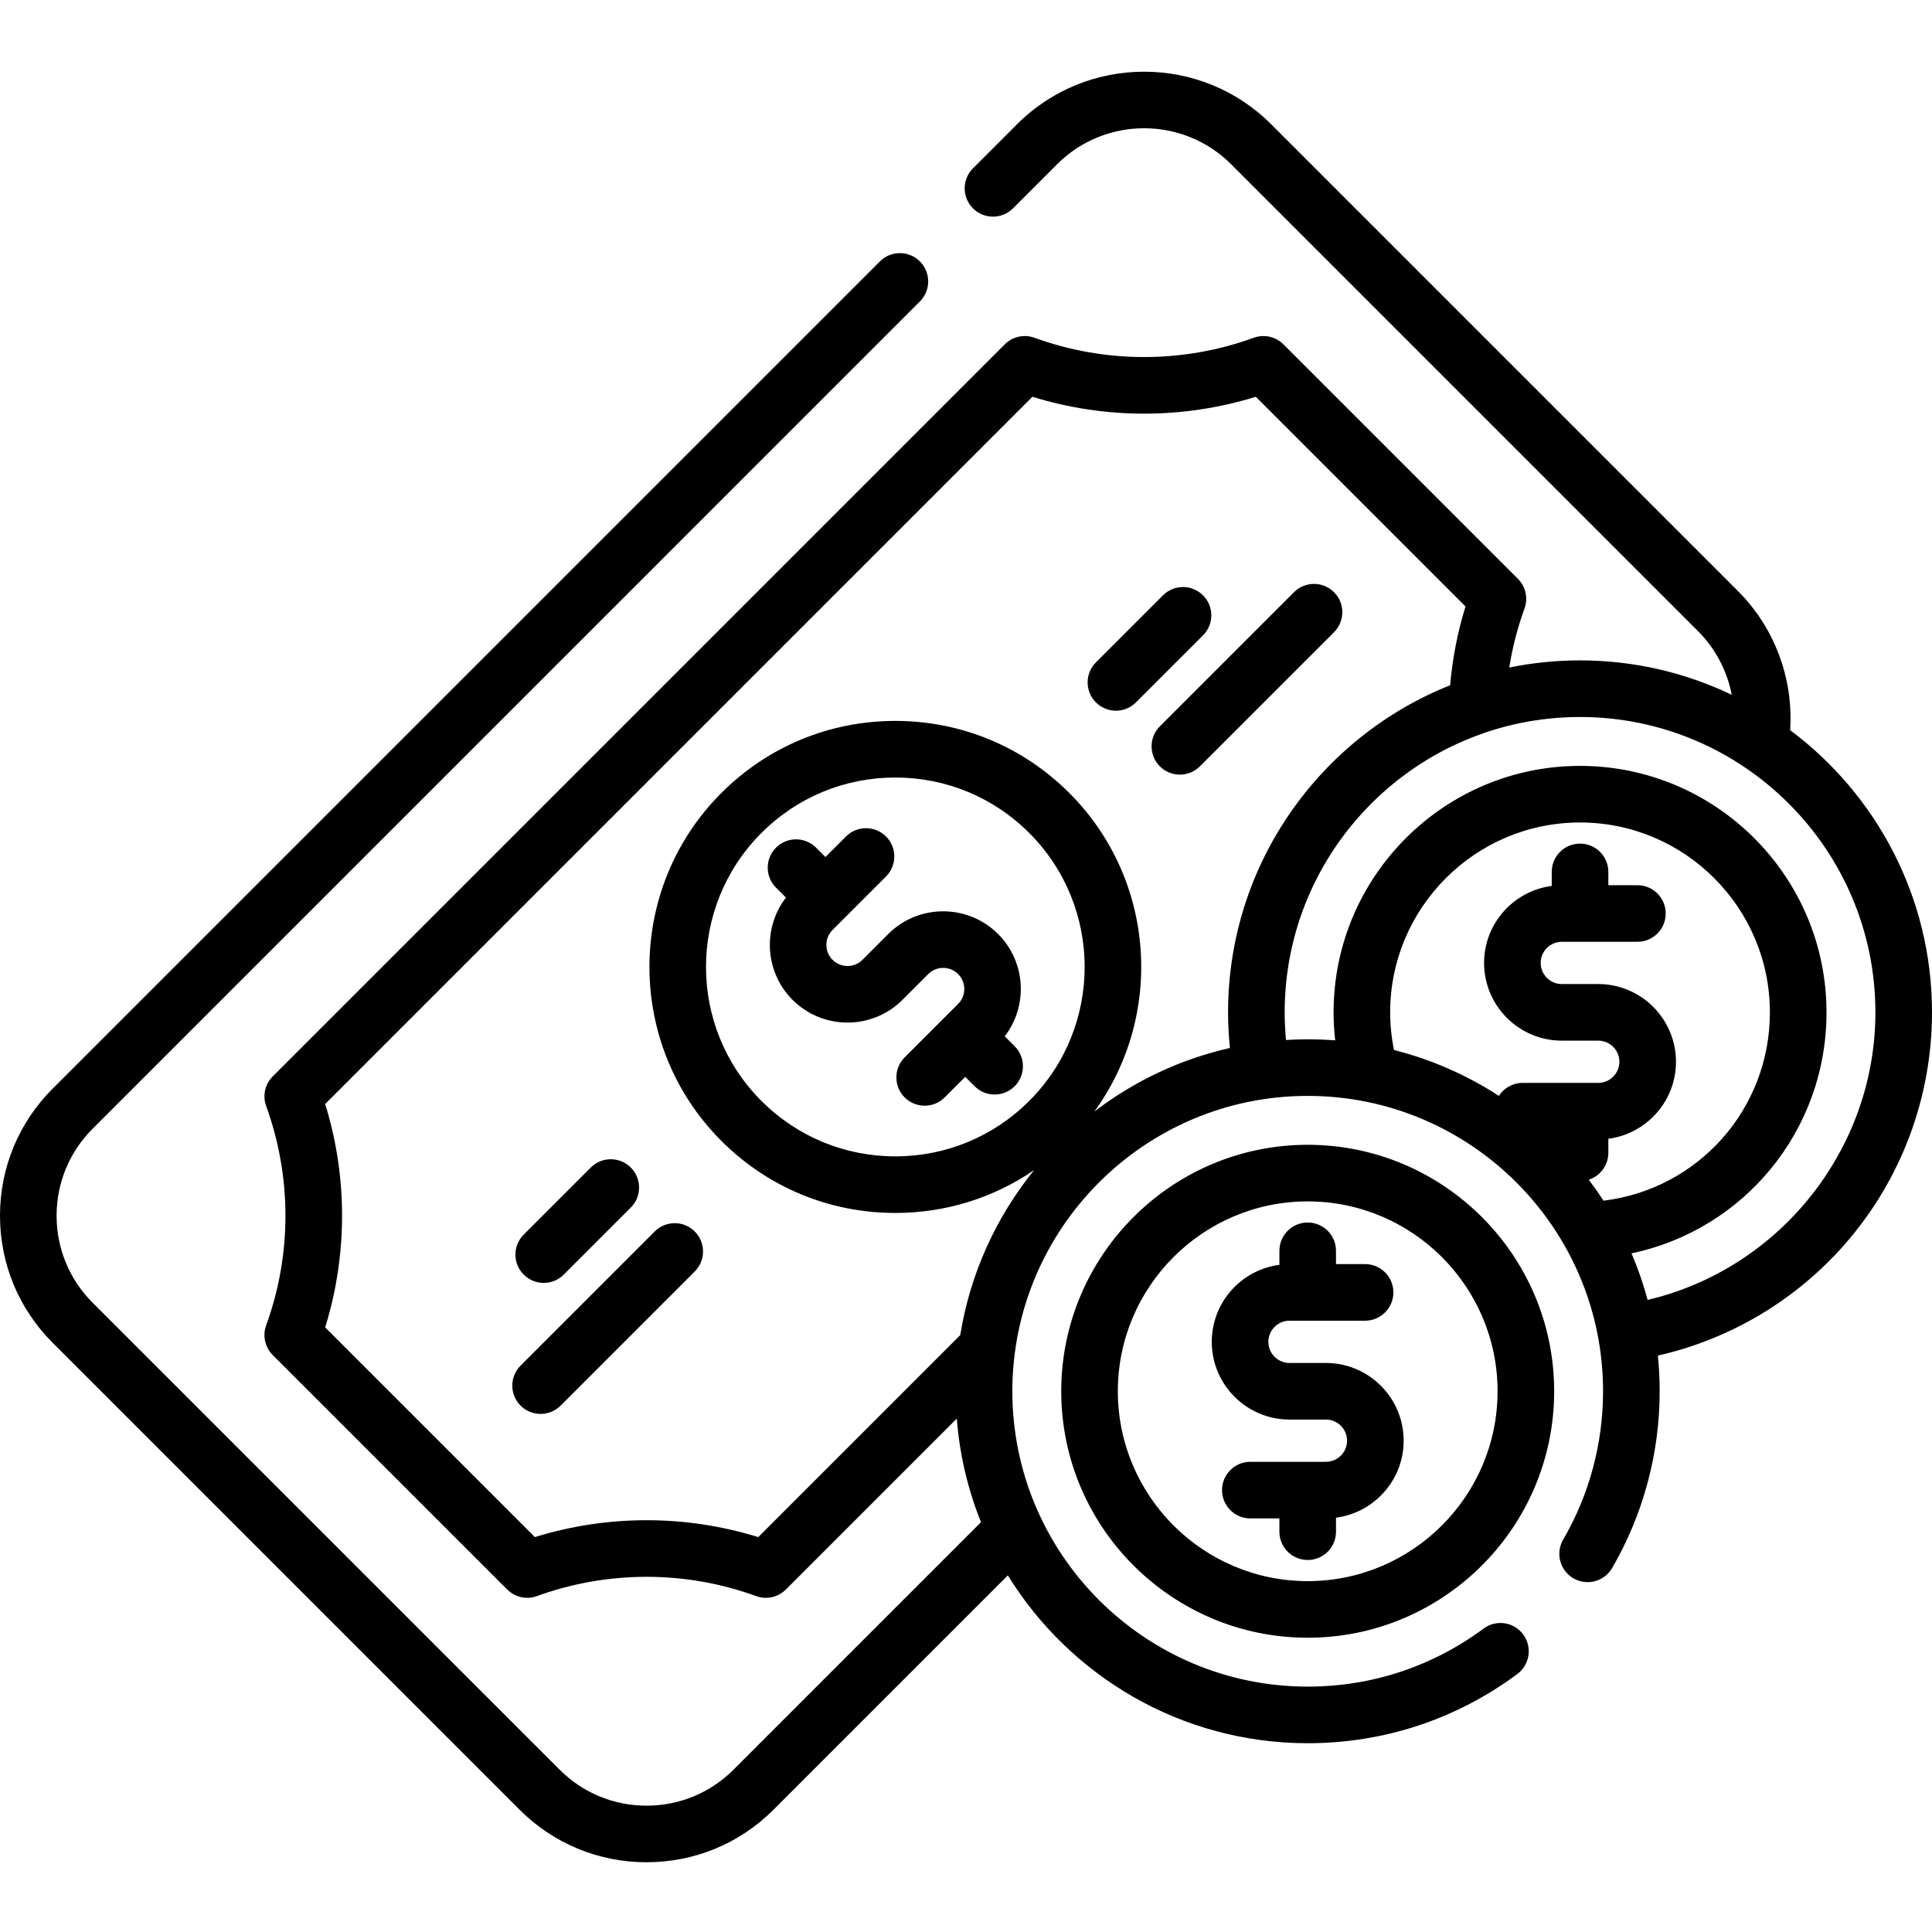 <svg height="512pt" viewBox="0 -19 512 512" width="512pt" xmlns="http://www.w3.org/2000/svg"><path d="m318.809 138.766c-2.93-2.93-7.676-2.93-10.605 0l-17.773 17.773c-2.93 2.93-2.93 7.68 0 10.605 1.465 1.465 3.383 2.199 5.305 2.199 1.918 0 3.836-.734 5.301-2.199l17.777-17.773c2.926-2.93 2.926-7.676-.004-10.605zm34.723-.828c-2.93-2.93-7.68-2.93-10.609 0l-35.547 35.547c-2.93 2.93-2.93 7.68 0 10.605 1.465 1.465 3.383 2.199 5.305 2.199 1.918 0 3.836-.734 5.301-2.199l35.551-35.547c2.93-2.93 2.93-7.68 0-10.605zm-215.574 215.57c1.465 1.465 3.383 2.195 5.305 2.195 1.918 0 3.84-.73 5.305-2.195l35.547-35.551c2.93-2.93 2.93-7.676 0-10.605-2.926-2.93-7.676-2.93-10.605 0l-35.547 35.547c-2.934 2.934-2.934 7.68-.004 10.609zm6.133-32.523c1.922 0 3.84-.73 5.305-2.195l17.773-17.777c2.93-2.926 2.93-7.676 0-10.605-2.93-2.93-7.676-2.93-10.605 0l-17.773 17.773c-2.93 2.93-2.93 7.68 0 10.609 1.465 1.465 3.383 2.195 5.301 2.195zm202.465-36.602c-36.016 0-65.316 29.301-65.316 65.316s29.301 65.316 65.316 65.316c36.016 0 65.316-29.301 65.316-65.316s-29.301-65.316-65.316-65.316zm0 115.633c-27.742 0-50.316-22.57-50.316-50.316 0-27.742 22.574-50.316 50.316-50.316 27.746 0 50.316 22.574 50.316 50.316 0 27.746-22.57 50.316-50.316 50.316zm-80.289-144.379c6.207-8.07 5.637-19.715-1.754-27.105-8.031-8.031-21.098-8.031-29.129 0l-6.828 6.832c-2.184 2.184-5.734 2.18-7.918 0-2.184-2.184-2.184-5.734 0-7.918l14.168-14.168c2.926-2.926 2.926-7.676 0-10.605-2.934-2.926-7.68-2.926-10.609 0l-5.449 5.449-2.488-2.488c-2.93-2.934-7.68-2.93-10.605 0-2.93 2.926-2.93 7.676 0 10.605l2.625 2.625c-6.207 8.07-5.637 19.715 1.754 27.105 8.031 8.031 21.098 8.031 29.129 0l6.828-6.828c2.188-2.184 5.738-2.184 7.918-.004 2.184 2.184 2.184 5.734 0 7.918l-14.168 14.164c-2.926 2.93-2.926 7.68 0 10.609 1.465 1.461 3.387 2.195 5.305 2.195 1.922 0 3.84-.73 5.305-2.195l5.449-5.449 2.488 2.488c1.465 1.465 3.383 2.195 5.305 2.195 1.918 0 3.836-.73 5.301-2.195 2.93-2.93 2.93-7.676 0-10.605zm85.121 86.562h-9.66c-3.086 0-5.598-2.512-5.598-5.598 0-3.086 2.512-5.598 5.598-5.598h20.035c4.141 0 7.5-3.359 7.5-7.5 0-4.145-3.359-7.5-7.5-7.5h-7.707v-3.523c0-4.141-3.355-7.5-7.5-7.5-4.141 0-7.5 3.359-7.5 7.5v3.715c-10.098 1.316-17.926 9.953-17.926 20.406 0 11.355 9.238 20.598 20.598 20.598h9.66c3.086 0 5.598 2.512 5.598 5.598s-2.512 5.598-5.598 5.598h-20.035c-4.141 0-7.5 3.359-7.5 7.5s3.359 7.5 7.5 7.5h7.703v3.52c0 4.141 3.359 7.5 7.5 7.5 4.145 0 7.5-3.359 7.5-7.5v-3.715c10.098-1.316 17.93-9.953 17.93-20.402-.004-11.359-9.242-20.598-20.598-20.598zm123.02-167.699c.898-13.621-4.078-27.109-13.809-36.844l-123.734-123.734c-18.562-18.562-48.766-18.562-67.328 0l-11.691 11.691c-2.93 2.93-2.93 7.68 0 10.605 2.93 2.93 7.68 2.93 10.605 0l11.691-11.691c12.715-12.715 33.402-12.715 46.117 0l123.734 123.734c4.648 4.652 7.719 10.555 8.941 16.871-12.184-5.844-25.82-9.121-40.211-9.121-6.422 0-12.691.652-18.754 1.895.848-5.336 2.191-10.566 4.039-15.637.996-2.742.316-5.809-1.746-7.871l-62.141-62.145c-2.062-2.062-5.133-2.738-7.871-1.742-18.73 6.816-39.367 6.816-58.105 0-2.734-.996-5.805-.32-7.867 1.742l-194 194c-2.059 2.062-2.742 5.129-1.742 7.871 6.816 18.734 6.816 39.371 0 58.102-1 2.742-.316 5.809 1.742 7.871l62.145 62.145c1.434 1.43 3.352 2.195 5.305 2.195.859 0 1.727-.148 2.562-.453 18.734-6.816 39.371-6.816 58.105 0 2.742.996 5.809.316 7.871-1.746l45.297-45.297c.742 9.633 2.957 18.855 6.414 27.449l-65.578 65.578c-6.156 6.16-14.344 9.551-23.055 9.551s-16.898-3.391-23.059-9.551l-123.734-123.734c-6.16-6.156-9.551-14.348-9.551-23.059 0-8.707 3.391-16.898 9.551-23.055l219.234-219.238c2.93-2.93 2.93-7.676 0-10.605-2.926-2.93-7.676-2.93-10.605 0l-219.234 219.234c-8.992 8.992-13.945 20.949-13.945 33.664 0 12.719 4.953 24.672 13.945 33.664l123.734 123.738c8.992 8.988 20.945 13.941 33.664 13.941 12.715 0 24.672-4.953 33.664-13.941l62.086-62.086c16.434 26.668 45.902 44.48 79.461 44.48 20.184 0 39.391-6.34 55.551-18.34 3.328-2.469 4.023-7.168 1.551-10.492-2.469-3.328-7.164-4.02-10.492-1.551-13.555 10.062-29.672 15.383-46.609 15.383-43.16 0-78.273-35.113-78.273-78.273 0-43.16 35.113-78.273 78.273-78.273 43.16 0 78.273 35.113 78.273 78.273 0 13.84-3.656 27.434-10.57 39.316-2.086 3.578-.875 8.168 2.707 10.254 3.578 2.082 8.172.871 10.254-2.707 8.25-14.172 12.609-30.379 12.609-46.863 0-3.191-.16-6.344-.477-9.453 19.141-4.332 36.547-14.652 49.605-29.578 14.859-16.988 23.043-38.785 23.043-61.379 0-30.582-14.793-57.77-37.594-74.789zm-184.383 101.062c18.527-25.477 16.316-61.449-6.648-84.414-12.316-12.316-28.688-19.098-46.102-19.098-17.418 0-33.789 6.781-46.105 19.098-25.418 25.418-25.418 66.781 0 92.203 12.316 12.312 28.688 19.094 46.105 19.094 13.324 0 26.031-3.98 36.785-11.363-10.02 12.371-16.945 27.344-19.586 43.738l-53.527 53.527c-19.258-5.965-39.949-5.965-59.203 0l-55.57-55.57c5.969-19.254 5.969-39.945 0-59.199l187.426-187.43c19.258 5.969 39.949 5.965 59.203 0l55.57 55.57c-2.102 6.781-3.453 13.773-4.07 20.879-34.445 13.727-58.852 47.41-58.852 86.691 0 3.148.18 6.301.492 9.438-13.258 3-25.453 8.84-35.918 16.836zm-17.258-2.816c-9.48 9.48-22.086 14.703-35.492 14.703-13.41 0-26.016-5.223-35.496-14.703-19.574-19.574-19.574-51.418 0-70.992 9.48-9.48 22.086-14.703 35.496-14.703 13.406 0 26.012 5.223 35.492 14.703 19.574 19.574 19.574 51.418 0 70.992zm152.176 26.453c-1.23-1.906-2.531-3.762-3.895-5.566 3.008-.98 5.18-3.797 5.18-7.129v-3.715c10.098-1.316 17.926-9.953 17.926-20.406 0-11.355-9.238-20.598-20.598-20.598h-9.66c-3.086 0-5.598-2.512-5.598-5.598s2.512-5.598 5.598-5.598h20.035c4.141 0 7.5-3.359 7.5-7.5s-3.359-7.5-7.5-7.5h-7.703v-3.52c0-4.145-3.359-7.5-7.5-7.5-4.145 0-7.5 3.355-7.5 7.5v3.715c-10.098 1.312-17.93 9.953-17.93 20.402 0 11.359 9.238 20.598 20.598 20.598h9.66c3.086 0 5.598 2.512 5.598 5.598 0 3.09-2.512 5.598-5.598 5.598h-20.035c-2.645 0-4.965 1.375-6.297 3.441-8.434-5.477-17.801-9.629-27.805-12.16-.664-3.285-1.008-6.625-1.008-9.977 0-27.742 22.57-50.316 50.316-50.316 27.742 0 50.312 22.574 50.312 50.316.004 25.711-19.051 46.863-44.098 49.914zm11.695 26.289c-1.141-4.234-2.566-8.355-4.27-12.332 29.727-6.25 51.676-32.438 51.676-63.871 0-36.016-29.301-65.316-65.316-65.316-36.016 0-65.316 29.301-65.316 65.316 0 2.484.148 4.961.43 7.422-2.402-.184-4.832-.281-7.285-.281-1.934 0-3.852.066-5.758.184-.227-2.434-.348-4.883-.348-7.324 0-43.16 35.113-78.273 78.277-78.273 43.16 0 78.273 35.113 78.273 78.277 0 36.398-25.512 68.016-60.363 76.199zm0 0"/></svg>
